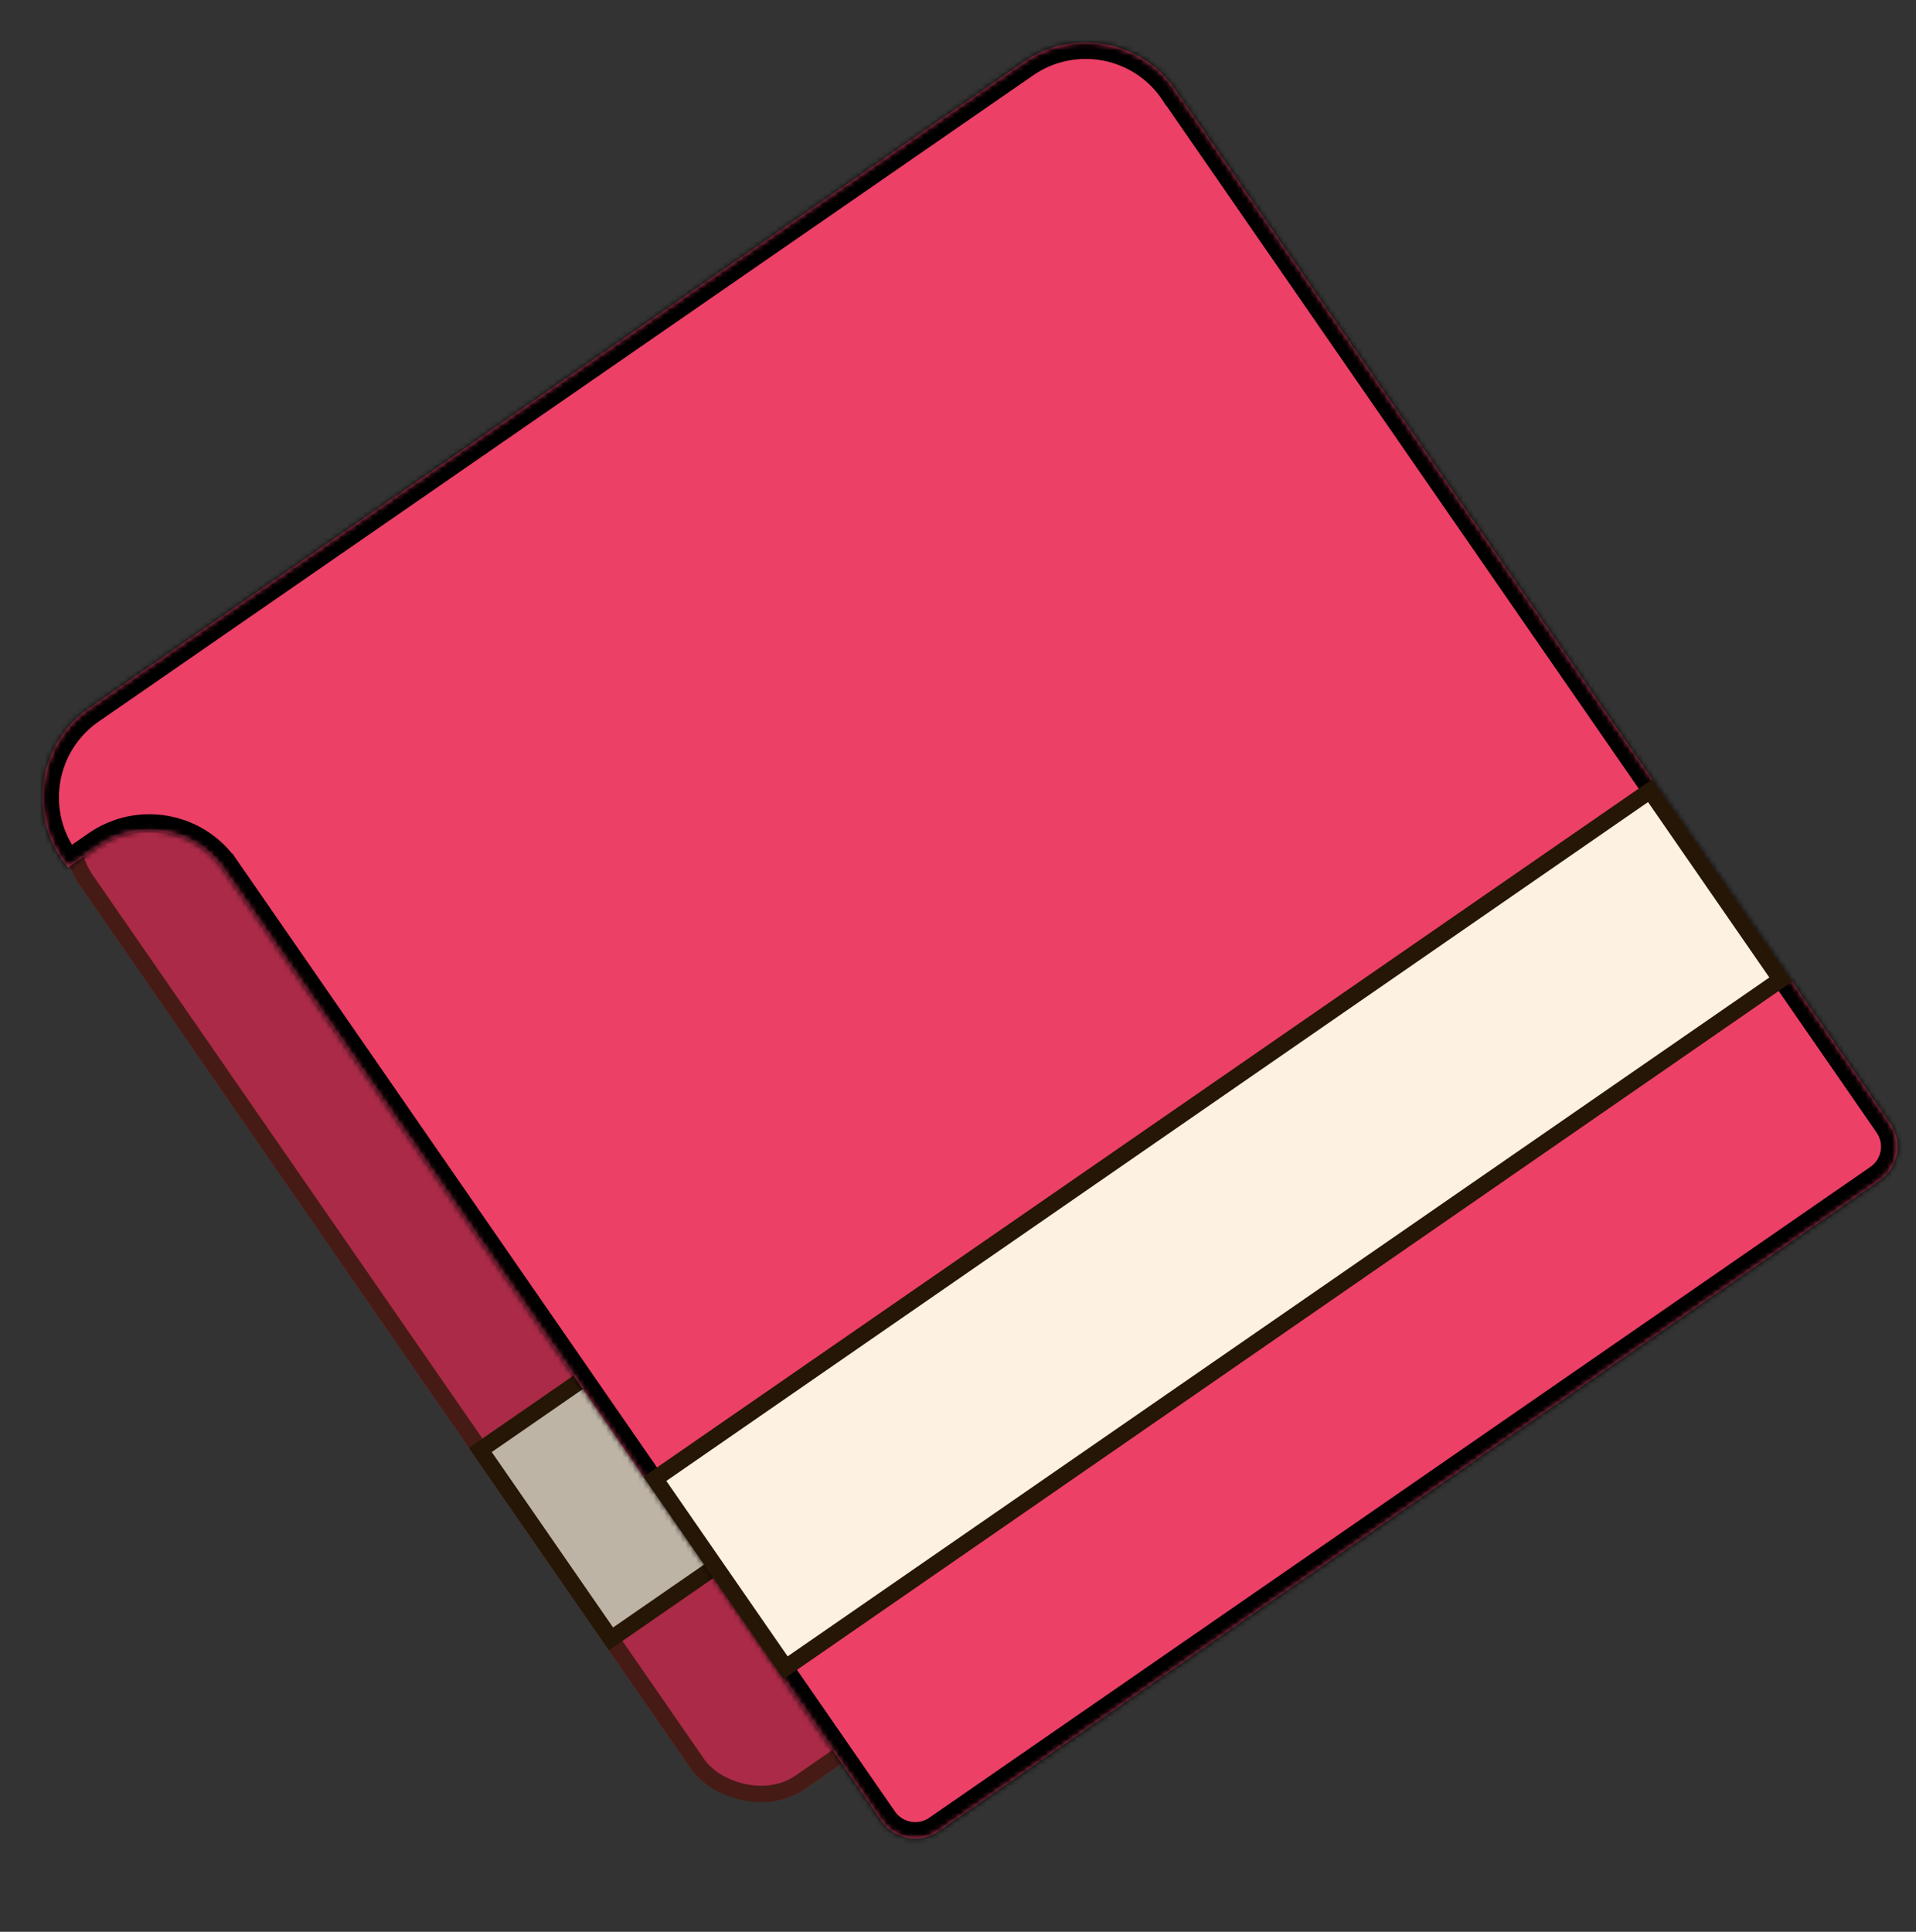 <svg width="362" height="365" viewBox="0 0 362 365" fill="none" xmlns="http://www.w3.org/2000/svg">
<rect x="0" y="0" width="362" height="365" fill="#333333" stroke="none"/>
<rect x="6.171" y="154.384" width="110.817" height="234.034" rx="15.499" transform="rotate(-34.666 6.171 154.384)" fill="#AA2A47"/>
<rect x="8.327" y="154.777" width="107.718" height="230.934" rx="13.949" transform="rotate(-34.666 8.327 154.777)" stroke="#251605" stroke-opacity="0.75" stroke-width="3.1"/>
<rect x="90.755" y="273.966" width="228.609" height="43.397" transform="rotate(-34.666 90.755 273.966)" fill="#BEB4A6" stroke="#251605" stroke-width="3.1"/>
<mask id="path-4-inside-1_84_9" fill="white">
<path fill-rule="evenodd" clip-rule="evenodd" d="M11.681 162.351C5.23 153.023 7.562 140.231 16.89 133.78L193.443 11.681C202.772 5.23 215.564 7.562 222.015 16.89C222.244 17.222 222.462 17.558 222.669 17.898C222.826 18.084 222.975 18.28 223.117 18.484L357.117 212.246C359.551 215.766 358.671 220.593 355.151 223.028L177.323 346.008C173.803 348.442 168.976 347.562 166.541 344.042L43.12 165.577L43.063 165.616C42.812 165.173 42.539 164.736 42.243 164.309C42.242 164.307 42.24 164.304 42.239 164.302C42.237 164.3 42.236 164.298 42.234 164.295C36.877 156.557 26.261 154.623 18.519 159.977L12.857 163.893C12.445 163.402 12.053 162.888 11.681 162.351Z"/>
</mask>
<path fill-rule="evenodd" clip-rule="evenodd" d="M11.681 162.351C5.23 153.023 7.562 140.231 16.89 133.78L193.443 11.681C202.772 5.23 215.564 7.562 222.015 16.89C222.244 17.222 222.462 17.558 222.669 17.898C222.826 18.084 222.975 18.28 223.117 18.484L357.117 212.246C359.551 215.766 358.671 220.593 355.151 223.028L177.323 346.008C173.803 348.442 168.976 347.562 166.541 344.042L43.12 165.577L43.063 165.616C42.812 165.173 42.539 164.736 42.243 164.309C42.242 164.307 42.24 164.304 42.239 164.302C42.237 164.3 42.236 164.298 42.234 164.295C36.877 156.557 26.261 154.623 18.519 159.977L12.857 163.893C12.445 163.402 12.053 162.888 11.681 162.351Z" fill="#EC4067"/>
<path d="M222.669 17.898L220.023 19.511L220.145 19.712L220.297 19.892L222.669 17.898ZM357.117 212.246L354.567 214.009L357.117 212.246ZM43.12 165.577L45.67 163.814L43.907 161.264L41.357 163.027L43.12 165.577ZM43.063 165.616L40.366 167.144L42.037 170.095L44.827 168.166L43.063 165.616ZM42.243 164.309L44.794 162.547L44.793 162.546L42.243 164.309ZM42.234 164.295L44.784 162.532L44.783 162.531L42.234 164.295ZM12.857 163.893L10.483 165.886L12.298 168.048L14.62 166.443L12.857 163.893ZM15.127 131.23C4.391 138.655 1.706 153.378 9.131 164.114L14.23 160.588C8.753 152.667 10.733 141.806 18.654 136.329L15.127 131.23ZM191.68 9.131L15.127 131.23L18.654 136.329L195.207 14.23L191.68 9.131ZM224.564 15.127C217.139 4.391 202.417 1.706 191.68 9.131L195.207 14.23C203.127 8.753 213.988 10.733 219.465 18.654L224.564 15.127ZM225.316 16.284C225.078 15.894 224.827 15.508 224.564 15.127L219.465 18.654C219.661 18.936 219.846 19.222 220.023 19.511L225.316 16.284ZM220.297 19.892C220.391 20.005 220.481 20.123 220.567 20.247L225.666 16.721C225.47 16.436 225.261 16.164 225.042 15.903L220.297 19.892ZM220.567 20.247L354.567 214.009L359.666 210.483L225.666 16.721L220.567 20.247ZM354.567 214.009C356.028 216.121 355.5 219.017 353.388 220.478L356.914 225.577C361.842 222.169 363.074 215.411 359.666 210.483L354.567 214.009ZM353.388 220.478L175.56 343.458L179.086 348.557L356.914 225.577L353.388 220.478ZM175.56 343.458C173.448 344.919 170.552 344.391 169.091 342.279L163.992 345.805C167.4 350.733 174.158 351.965 179.086 348.557L175.56 343.458ZM169.091 342.279L45.67 163.814L40.571 167.34L163.992 345.805L169.091 342.279ZM44.827 168.166L44.884 168.126L41.357 163.027L41.3 163.067L44.827 168.166ZM39.693 166.071C39.936 166.422 40.16 166.78 40.366 167.144L45.761 164.089C45.464 163.565 45.142 163.051 44.794 162.547L39.693 166.071ZM39.689 166.065C39.69 166.066 39.69 166.067 39.691 166.068C39.692 166.069 39.693 166.07 39.694 166.072L44.793 162.546C44.793 162.545 44.792 162.544 44.791 162.543C44.791 162.542 44.789 162.541 44.788 162.539L39.689 166.065ZM39.685 166.059C39.686 166.06 39.687 166.062 39.688 166.063C39.688 166.064 39.689 166.065 39.689 166.065L44.788 162.539C44.787 162.537 44.786 162.536 44.785 162.535C44.785 162.534 44.784 162.533 44.784 162.532L39.685 166.059ZM20.282 162.527C26.617 158.146 35.302 159.728 39.686 166.06L44.783 162.531C38.452 153.385 25.906 151.1 16.756 157.428L20.282 162.527ZM14.62 166.443L20.282 162.527L16.756 157.428L11.094 161.344L14.62 166.443ZM9.131 164.114C9.558 164.731 10.009 165.322 10.483 165.886L15.231 161.9C14.881 161.483 14.547 161.046 14.23 160.588L9.131 164.114Z" fill="black" mask="url(#path-4-inside-1_84_9)"/>
<rect x="123.737" y="279.423" width="228.609" height="43.397" transform="rotate(-34.666 123.737 279.423)" fill="#FDF1E1" stroke="#251605" stroke-width="3.1"/>
</svg>

